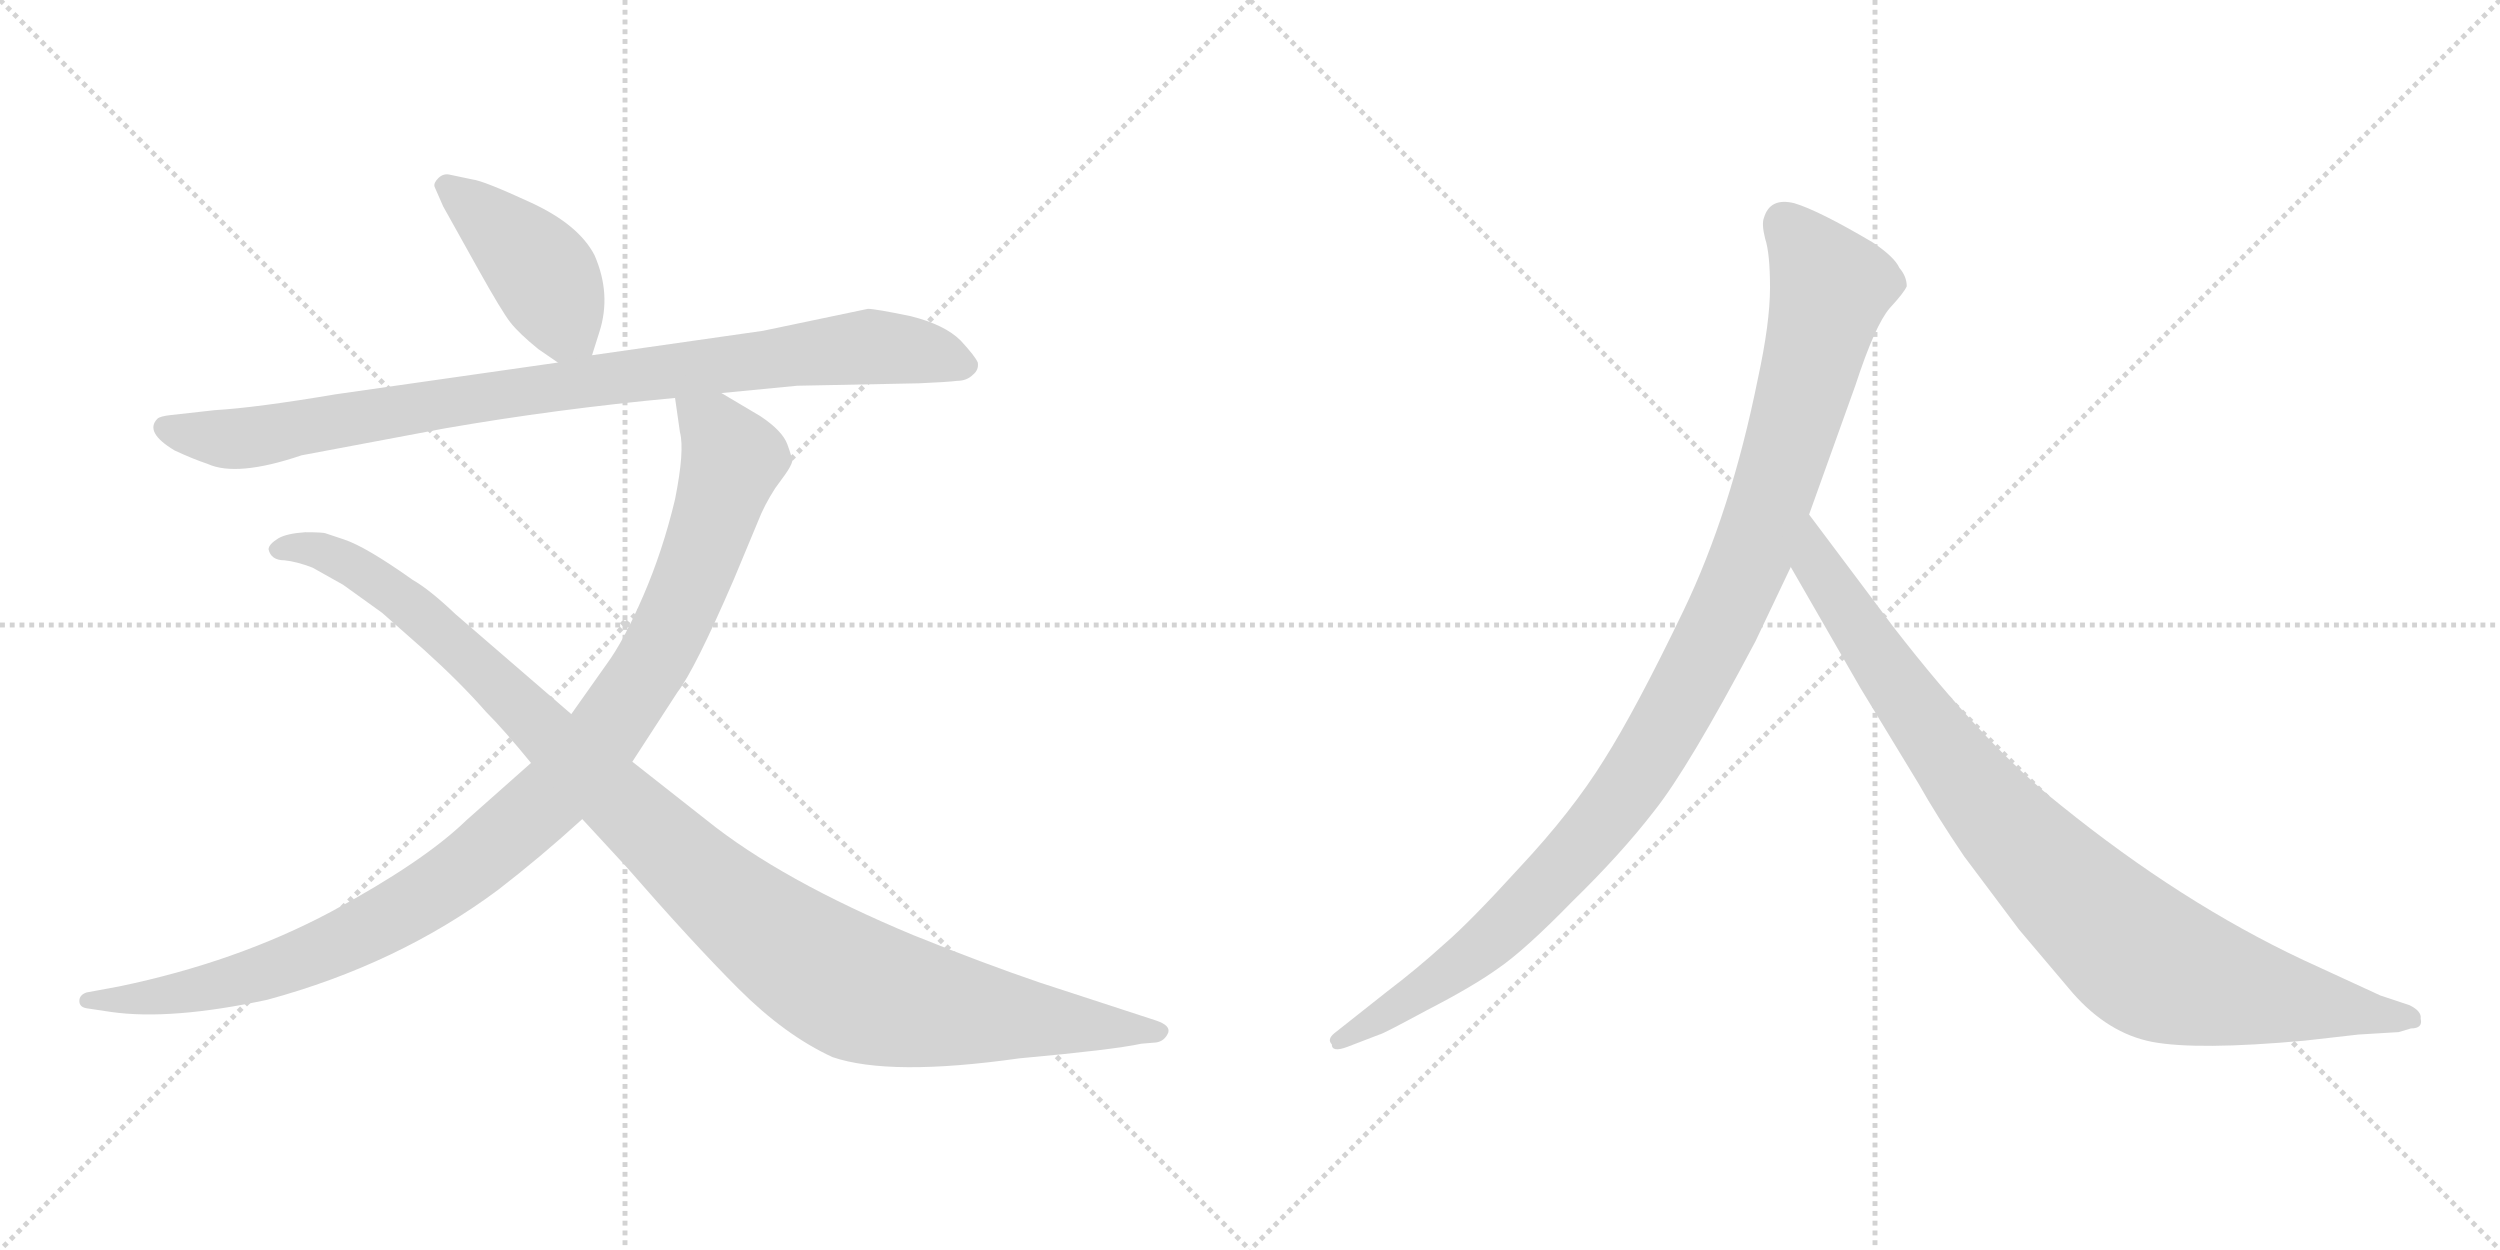 <svg version="1.1" viewBox="0 0 2048 1024" xmlns="http://www.w3.org/2000/svg">
  <g stroke="lightgray" stroke-dasharray="1,1" stroke-width="1" transform="scale(4, 4)">
    <line x1="0" y1="0" x2="256" y2="256"></line>
    <line x1="256" y1="0" x2="0" y2="256"></line>
    <line x1="128" y1="0" x2="128" y2="256"></line>
    <line x1="0" y1="128" x2="256" y2="128"></line>
    <line x1="256" y1="0" x2="512" y2="256"></line>
    <line x1="512" y1="0" x2="256" y2="256"></line>
    <line x1="384" y1="0" x2="384" y2="256"></line>
    <line x1="256" y1="128" x2="512" y2="128"></line>
  </g>
<g transform="scale(1, -1) translate(0, -850)">
   <style type="text/css">
    @keyframes keyframes0 {
      from {
       stroke: black;
       stroke-dashoffset: 429;
       stroke-width: 128;
       }
       58% {
       animation-timing-function: step-end;
       stroke: black;
       stroke-dashoffset: 0;
       stroke-width: 128;
       }
       to {
       stroke: black;
       stroke-width: 1024;
       }
       }
       #make-me-a-hanzi-animation-0 {
         animation: keyframes0 0.599s both;
         animation-delay: 0s;
         animation-timing-function: linear;
       }
    @keyframes keyframes1 {
      from {
       stroke: black;
       stroke-dashoffset: 919;
       stroke-width: 128;
       }
       75% {
       animation-timing-function: step-end;
       stroke: black;
       stroke-dashoffset: 0;
       stroke-width: 128;
       }
       to {
       stroke: black;
       stroke-width: 1024;
       }
       }
       #make-me-a-hanzi-animation-1 {
         animation: keyframes1 0.998s both;
         animation-delay: 0.599s;
         animation-timing-function: linear;
       }
    @keyframes keyframes2 {
      from {
       stroke: black;
       stroke-dashoffset: 1058;
       stroke-width: 128;
       }
       77% {
       animation-timing-function: step-end;
       stroke: black;
       stroke-dashoffset: 0;
       stroke-width: 128;
       }
       to {
       stroke: black;
       stroke-width: 1024;
       }
       }
       #make-me-a-hanzi-animation-2 {
         animation: keyframes2 1.111s both;
         animation-delay: 1.597s;
         animation-timing-function: linear;
       }
    @keyframes keyframes3 {
      from {
       stroke: black;
       stroke-dashoffset: 1108;
       stroke-width: 128;
       }
       78% {
       animation-timing-function: step-end;
       stroke: black;
       stroke-dashoffset: 0;
       stroke-width: 128;
       }
       to {
       stroke: black;
       stroke-width: 1024;
       }
       }
       #make-me-a-hanzi-animation-3 {
         animation: keyframes3 1.152s both;
         animation-delay: 2.708s;
         animation-timing-function: linear;
       }
    @keyframes keyframes4 {
      from {
       stroke: black;
       stroke-dashoffset: 1082;
       stroke-width: 128;
       }
       78% {
       animation-timing-function: step-end;
       stroke: black;
       stroke-dashoffset: 0;
       stroke-width: 128;
       }
       to {
       stroke: black;
       stroke-width: 1024;
       }
       }
       #make-me-a-hanzi-animation-4 {
         animation: keyframes4 1.131s both;
         animation-delay: 3.86s;
         animation-timing-function: linear;
       }
    @keyframes keyframes5 {
      from {
       stroke: black;
       stroke-dashoffset: 935;
       stroke-width: 128;
       }
       75% {
       animation-timing-function: step-end;
       stroke: black;
       stroke-dashoffset: 0;
       stroke-width: 128;
       }
       to {
       stroke: black;
       stroke-width: 1024;
       }
       }
       #make-me-a-hanzi-animation-5 {
         animation: keyframes5 1.011s both;
         animation-delay: 4.99s;
         animation-timing-function: linear;
       }
</style>
<path d="M 485.0 559.0 L 491.0 578.0 Q 501.0 609.0 487.0 641.0 Q 474.0 666.0 435.0 684.0 Q 396.0 702.0 387.0 703.0 L 368.0 707.0 Q 363.0 708.0 359.0 704.0 Q 355.0 700.0 356.0 697.0 L 363.0 681.0 L 392.0 629.0 Q 411.0 595.0 418.0 586.0 Q 425.0 577.0 441.0 564.0 L 457.0 553.0 C 478.0 538.0 478.0 538.0 485.0 559.0 Z" fill="lightgray"></path> 
<path d="M 591.0 528.0 L 653.0 534.0 L 753.0 536.0 Q 776.0 537.0 784.0 538.0 Q 792.0 538.0 797.0 543.0 Q 802.0 547.0 801.0 553.0 Q 799.0 558.0 787.0 571.0 Q 774.0 584.0 746.0 591.0 Q 717.0 597.0 711.0 597.0 L 625.0 579.0 L 485.0 559.0 L 457.0 553.0 L 275.0 527.0 Q 210.0 516.0 176.0 514.0 L 140.0 510.0 Q 131.0 509.0 129.0 507.0 Q 118.0 496.0 143.0 481.0 Q 158.0 474.0 170.0 470.0 Q 194.0 459.0 247.0 477.0 L 364.0 499.0 Q 456.0 515.0 553.0 524.0 L 591.0 528.0 Z" fill="lightgray"></path> 
<path d="M 435.0 225.0 L 382.0 178.0 Q 347.0 144.0 271.0 103.0 Q 194.0 62.0 98.0 42.0 L 71.0 37.0 Q 65.0 35.0 65.0 30.0 Q 65.0 25.0 71.0 24.0 L 91.0 21.0 Q 140.0 14.0 219.0 31.0 Q 326.0 60.0 408.0 121.0 Q 443.0 148.0 477.0 179.0 L 518.0 226.0 L 555.0 283.0 Q 569.0 301.0 601.0 375.0 L 621.0 423.0 Q 626.0 436.0 635.0 450.0 L 643.0 461.0 Q 648.0 468.0 649.0 472.0 Q 649.0 475.0 645.0 486.0 Q 641.0 497.0 623.0 509.0 L 591.0 528.0 C 565.0 543.0 549.0 553.0 553.0 524.0 L 557.0 496.0 Q 561.0 481.0 553.0 441.0 Q 543.0 399.0 527.0 362.0 Q 511.0 325.0 497.0 306.0 L 468.0 265.0 L 435.0 225.0 Z" fill="lightgray"></path> 
<path d="M 477.0 179.0 L 513.0 140.0 Q 567.0 78.0 605.0 40.0 Q 643.0 2.0 682.0 -16.0 Q 729.0 -32.0 835.0 -17.0 Q 912.0 -10.0 935.0 -5.0 L 947.0 -4.0 Q 954.0 -3.0 957.0 4.0 Q 959.0 10.0 947.0 14.0 L 852.0 45.0 Q 805.0 61.0 748.0 84.0 Q 640.0 129.0 579.0 178.0 L 518.0 226.0 L 468.0 265.0 L 373.0 347.0 Q 352.0 367.0 338.0 375.0 Q 300.0 402.0 282.0 408.0 L 267.0 413.0 Q 265.0 414.0 250.0 414.0 Q 235.0 413.0 228.0 409.0 Q 220.0 404.0 220.0 400.0 Q 222.0 391.0 233.0 391.0 Q 243.0 390.0 256.0 385.0 L 281.0 371.0 L 313.0 348.0 L 347.0 318.0 Q 377.0 291.0 398.0 267.0 Q 413.0 252.0 435.0 225.0 L 477.0 179.0 Z" fill="lightgray"></path> 
<path d="M 1438.0 324.5 L 1467.0 385.5 L 1482.0 428.5 L 1520.0 534.5 Q 1536.0 583.5 1548.0 597.5 Q 1560.0 610.5 1562.0 615.5 Q 1562.0 623.5 1556.0 630.5 Q 1552.0 639.5 1534.0 651.5 Q 1490.0 677.5 1470.0 683.5 Q 1450.0 688.5 1445.0 671.5 Q 1443.0 666.5 1446.0 654.5 Q 1450.0 642.5 1450.0 614.5 Q 1450.0 585.5 1440.0 539.5 Q 1418.0 430.5 1379.0 349.5 Q 1340.0 268.5 1314.0 227.5 Q 1288.0 185.5 1245.0 139.5 Q 1204.0 94.5 1183.0 76.5 Q 1161.0 56.5 1136.0 37.5 L 1093.0 3.5 Q 1087.0 -1.5 1091.0 -5.5 Q 1091.0 -12.5 1104.0 -7.5 L 1130.0 2.5 Q 1132.0 2.5 1169.0 22.5 Q 1206.0 41.5 1227.0 56.5 Q 1249.0 71.5 1288.0 111.5 Q 1328.0 150.5 1355.0 185.5 Q 1383.0 220.5 1438.0 324.5 Z" fill="lightgray"></path> 
<path d="M 1467.0 385.5 L 1524.0 286.5 L 1572.0 207.5 Q 1586.0 182.5 1609.0 148.5 L 1654.0 88.5 L 1698.0 36.5 Q 1727.0 3.5 1763.0 -3.5 Q 1800.0 -10.5 1888.0 -2.5 L 1932.0 2.5 L 1965.0 4.5 L 1975.0 7.5 Q 1985.0 7.5 1983.0 15.5 Q 1984.0 21.5 1974.0 26.5 L 1950.0 34.5 L 1887.0 63.5 Q 1787.0 110.5 1688.0 190.5 Q 1626.0 239.5 1551.0 336.5 L 1482.0 428.5 C 1464.0 452.5 1452.0 411.5 1467.0 385.5 Z" fill="lightgray"></path> 
      <clipPath id="make-me-a-hanzi-clip-0">
      <path d="M 485.0 559.0 L 491.0 578.0 Q 501.0 609.0 487.0 641.0 Q 474.0 666.0 435.0 684.0 Q 396.0 702.0 387.0 703.0 L 368.0 707.0 Q 363.0 708.0 359.0 704.0 Q 355.0 700.0 356.0 697.0 L 363.0 681.0 L 392.0 629.0 Q 411.0 595.0 418.0 586.0 Q 425.0 577.0 441.0 564.0 L 457.0 553.0 C 478.0 538.0 478.0 538.0 485.0 559.0 Z" fill="lightgray"></path>
      </clipPath>
      <path clip-path="url(#make-me-a-hanzi-clip-0)" d="M 366.0 697.0 L 434.0 638.0 L 476.0 567.0 " fill="none" id="make-me-a-hanzi-animation-0" stroke-dasharray="301 602" stroke-linecap="round"></path>

      <clipPath id="make-me-a-hanzi-clip-1">
      <path d="M 591.0 528.0 L 653.0 534.0 L 753.0 536.0 Q 776.0 537.0 784.0 538.0 Q 792.0 538.0 797.0 543.0 Q 802.0 547.0 801.0 553.0 Q 799.0 558.0 787.0 571.0 Q 774.0 584.0 746.0 591.0 Q 717.0 597.0 711.0 597.0 L 625.0 579.0 L 485.0 559.0 L 457.0 553.0 L 275.0 527.0 Q 210.0 516.0 176.0 514.0 L 140.0 510.0 Q 131.0 509.0 129.0 507.0 Q 118.0 496.0 143.0 481.0 Q 158.0 474.0 170.0 470.0 Q 194.0 459.0 247.0 477.0 L 364.0 499.0 Q 456.0 515.0 553.0 524.0 L 591.0 528.0 Z" fill="lightgray"></path>
      </clipPath>
      <path clip-path="url(#make-me-a-hanzi-clip-1)" d="M 137.0 500.0 L 157.0 493.0 L 213.0 492.0 L 407.0 527.0 L 710.0 566.0 L 759.0 561.0 L 791.0 551.0 " fill="none" id="make-me-a-hanzi-animation-1" stroke-dasharray="791 1582" stroke-linecap="round"></path>

      <clipPath id="make-me-a-hanzi-clip-2">
      <path d="M 435.0 225.0 L 382.0 178.0 Q 347.0 144.0 271.0 103.0 Q 194.0 62.0 98.0 42.0 L 71.0 37.0 Q 65.0 35.0 65.0 30.0 Q 65.0 25.0 71.0 24.0 L 91.0 21.0 Q 140.0 14.0 219.0 31.0 Q 326.0 60.0 408.0 121.0 Q 443.0 148.0 477.0 179.0 L 518.0 226.0 L 555.0 283.0 Q 569.0 301.0 601.0 375.0 L 621.0 423.0 Q 626.0 436.0 635.0 450.0 L 643.0 461.0 Q 648.0 468.0 649.0 472.0 Q 649.0 475.0 645.0 486.0 Q 641.0 497.0 623.0 509.0 L 591.0 528.0 C 565.0 543.0 549.0 553.0 553.0 524.0 L 557.0 496.0 Q 561.0 481.0 553.0 441.0 Q 543.0 399.0 527.0 362.0 Q 511.0 325.0 497.0 306.0 L 468.0 265.0 L 435.0 225.0 Z" fill="lightgray"></path>
      </clipPath>
      <path clip-path="url(#make-me-a-hanzi-clip-2)" d="M 560.0 518.0 L 587.0 496.0 L 600.0 474.0 L 587.0 430.0 L 540.0 318.0 L 496.0 249.0 L 459.0 205.0 L 374.0 132.0 L 276.0 77.0 L 173.0 42.0 L 121.0 32.0 L 72.0 31.0 " fill="none" id="make-me-a-hanzi-animation-2" stroke-dasharray="930 1860" stroke-linecap="round"></path>

      <clipPath id="make-me-a-hanzi-clip-3">
      <path d="M 477.0 179.0 L 513.0 140.0 Q 567.0 78.0 605.0 40.0 Q 643.0 2.0 682.0 -16.0 Q 729.0 -32.0 835.0 -17.0 Q 912.0 -10.0 935.0 -5.0 L 947.0 -4.0 Q 954.0 -3.0 957.0 4.0 Q 959.0 10.0 947.0 14.0 L 852.0 45.0 Q 805.0 61.0 748.0 84.0 Q 640.0 129.0 579.0 178.0 L 518.0 226.0 L 468.0 265.0 L 373.0 347.0 Q 352.0 367.0 338.0 375.0 Q 300.0 402.0 282.0 408.0 L 267.0 413.0 Q 265.0 414.0 250.0 414.0 Q 235.0 413.0 228.0 409.0 Q 220.0 404.0 220.0 400.0 Q 222.0 391.0 233.0 391.0 Q 243.0 390.0 256.0 385.0 L 281.0 371.0 L 313.0 348.0 L 347.0 318.0 Q 377.0 291.0 398.0 267.0 Q 413.0 252.0 435.0 225.0 L 477.0 179.0 Z" fill="lightgray"></path>
      </clipPath>
      <path clip-path="url(#make-me-a-hanzi-clip-3)" d="M 229.0 400.0 L 262.0 399.0 L 321.0 366.0 L 583.0 123.0 L 692.0 44.0 L 782.0 22.0 L 948.0 5.0 " fill="none" id="make-me-a-hanzi-animation-3" stroke-dasharray="980 1960" stroke-linecap="round"></path>

      <clipPath id="make-me-a-hanzi-clip-4">
      <path d="M 1438.0 324.5 L 1467.0 385.5 L 1482.0 428.5 L 1520.0 534.5 Q 1536.0 583.5 1548.0 597.5 Q 1560.0 610.5 1562.0 615.5 Q 1562.0 623.5 1556.0 630.5 Q 1552.0 639.5 1534.0 651.5 Q 1490.0 677.5 1470.0 683.5 Q 1450.0 688.5 1445.0 671.5 Q 1443.0 666.5 1446.0 654.5 Q 1450.0 642.5 1450.0 614.5 Q 1450.0 585.5 1440.0 539.5 Q 1418.0 430.5 1379.0 349.5 Q 1340.0 268.5 1314.0 227.5 Q 1288.0 185.5 1245.0 139.5 Q 1204.0 94.5 1183.0 76.5 Q 1161.0 56.5 1136.0 37.5 L 1093.0 3.5 Q 1087.0 -1.5 1091.0 -5.5 Q 1091.0 -12.5 1104.0 -7.5 L 1130.0 2.5 Q 1132.0 2.5 1169.0 22.5 Q 1206.0 41.5 1227.0 56.5 Q 1249.0 71.5 1288.0 111.5 Q 1328.0 150.5 1355.0 185.5 Q 1383.0 220.5 1438.0 324.5 Z" fill="lightgray"></path>
      </clipPath>
      <path clip-path="url(#make-me-a-hanzi-clip-4)" d="M 1462.0 667.5 L 1500.0 614.5 L 1438.0 403.5 L 1378.0 278.5 L 1322.0 187.5 L 1253.0 110.5 L 1169.0 40.5 L 1098.0 -2.5 " fill="none" id="make-me-a-hanzi-animation-4" stroke-dasharray="954 1908" stroke-linecap="round"></path>

      <clipPath id="make-me-a-hanzi-clip-5">
      <path d="M 1467.0 385.5 L 1524.0 286.5 L 1572.0 207.5 Q 1586.0 182.5 1609.0 148.5 L 1654.0 88.5 L 1698.0 36.5 Q 1727.0 3.5 1763.0 -3.5 Q 1800.0 -10.5 1888.0 -2.5 L 1932.0 2.5 L 1965.0 4.5 L 1975.0 7.5 Q 1985.0 7.5 1983.0 15.5 Q 1984.0 21.5 1974.0 26.5 L 1950.0 34.5 L 1887.0 63.5 Q 1787.0 110.5 1688.0 190.5 Q 1626.0 239.5 1551.0 336.5 L 1482.0 428.5 C 1464.0 452.5 1452.0 411.5 1467.0 385.5 Z" fill="lightgray"></path>
      </clipPath>
      <path clip-path="url(#make-me-a-hanzi-clip-5)" d="M 1483.0 420.5 L 1488.0 387.5 L 1605.0 219.5 L 1679.0 135.5 L 1747.0 72.5 L 1772.0 56.5 L 1806.0 45.5 L 1974.0 16.5 " fill="none" id="make-me-a-hanzi-animation-5" stroke-dasharray="807 1614" stroke-linecap="round"></path>

</g>
</svg>
